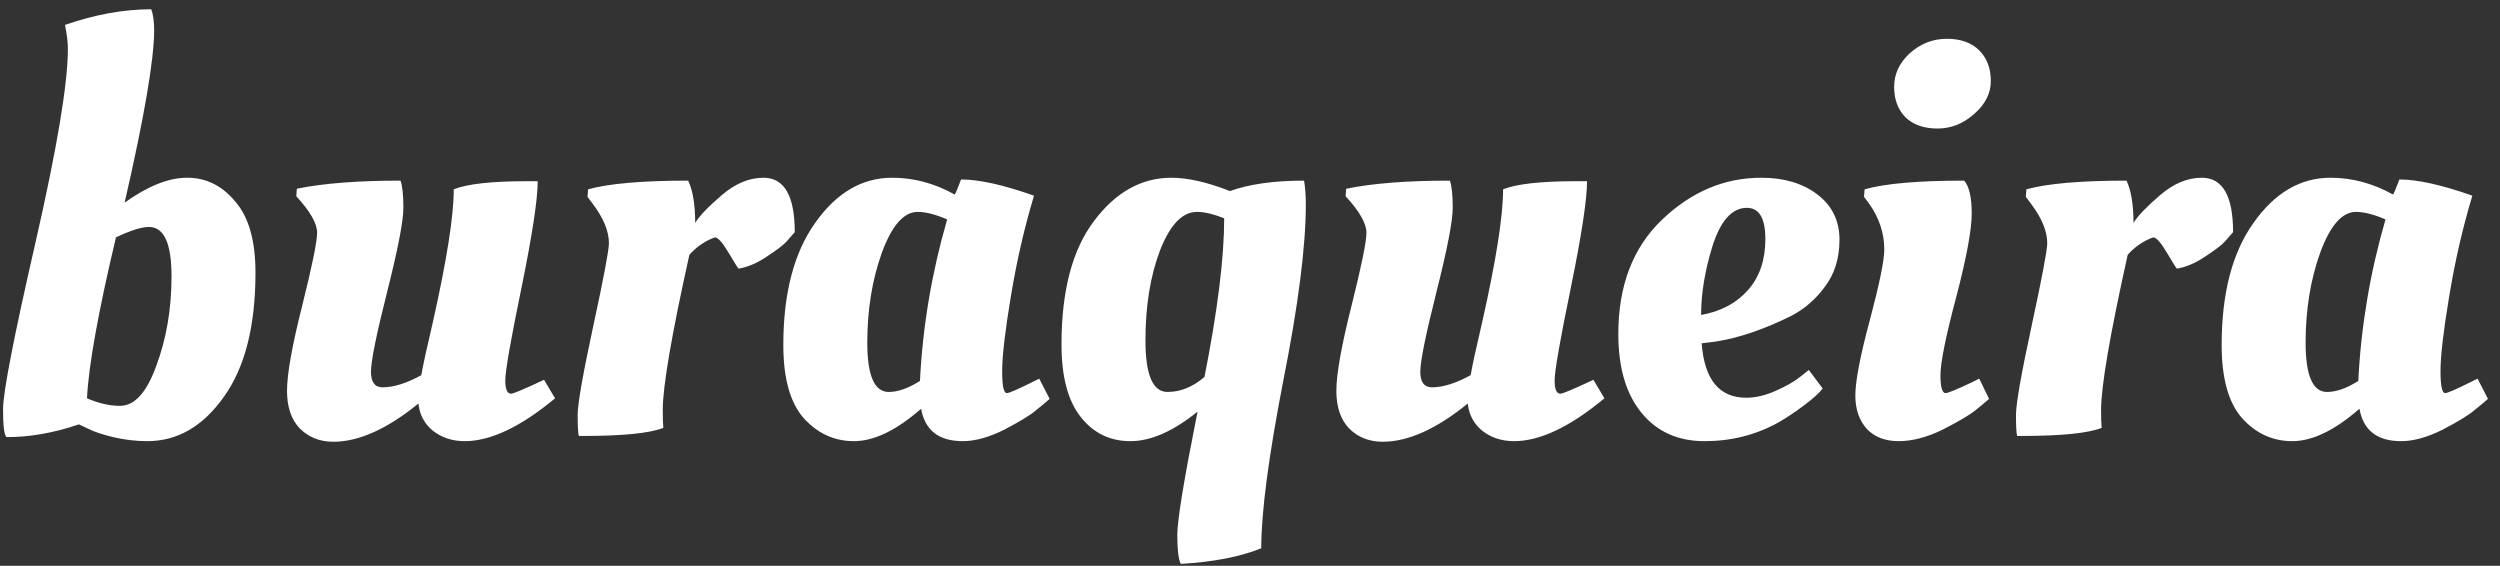 <svg width="190" height="43" viewBox="0 0 190 43" fill="none" xmlns="http://www.w3.org/2000/svg">
<rect x="0" y="0" width="190" height="43" fill="#333333" stroke="none"/>
<path d="M11.716 2.288C11.716 4.517 10.968 8.888 9.472 15.4C11.232 14.139 12.816 13.508 14.224 13.508C15.661 13.508 16.879 14.109 17.876 15.312C18.903 16.485 19.416 18.289 19.416 20.724C19.416 24.801 18.609 27.955 16.996 30.184C15.412 32.413 13.476 33.528 11.188 33.528C10.337 33.528 9.472 33.425 8.592 33.22C7.741 33.015 7.096 32.795 6.656 32.56L5.996 32.252C4.119 32.897 2.285 33.22 0.496 33.22C0.32 33.073 0.232 32.369 0.232 31.108C0.232 29.817 1.053 25.593 2.696 18.436C4.339 11.249 5.16 6.336 5.16 3.696C5.16 3.227 5.087 2.625 4.94 1.892C7.228 1.1 9.413 0.704 11.496 0.704C11.643 1.115 11.716 1.643 11.716 2.288ZM11.32 17.248C10.763 17.248 9.927 17.512 8.812 18.04C7.463 23.731 6.729 27.808 6.612 30.272C7.492 30.653 8.328 30.844 9.12 30.844C10.235 30.844 11.159 29.817 11.892 27.764C12.655 25.711 13.036 23.452 13.036 20.988C13.036 18.495 12.464 17.248 11.32 17.248ZM21.813 29.7C21.813 28.439 22.194 26.297 22.957 23.276C23.719 20.225 24.101 18.363 24.101 17.688C24.101 16.984 23.573 16.06 22.517 14.916L22.561 14.344C24.555 13.933 27.181 13.728 30.437 13.728C30.583 14.109 30.657 14.799 30.657 15.796C30.657 16.793 30.246 18.92 29.425 22.176C28.603 25.432 28.193 27.456 28.193 28.248C28.193 29.04 28.486 29.436 29.073 29.436C29.923 29.436 30.906 29.128 32.021 28.512C32.138 27.808 32.431 26.459 32.901 24.464C33.957 19.771 34.485 16.412 34.485 14.388C35.511 13.977 37.359 13.772 40.029 13.772H40.865C40.865 15.151 40.454 17.849 39.633 21.868C38.811 25.857 38.401 28.204 38.401 28.908C38.401 29.583 38.547 29.92 38.841 29.92C39.017 29.92 39.853 29.568 41.349 28.864L42.185 30.272C39.574 32.443 37.286 33.528 35.321 33.528C34.382 33.528 33.575 33.264 32.901 32.736C32.255 32.208 31.889 31.519 31.801 30.668C29.425 32.604 27.269 33.572 25.333 33.572C24.306 33.572 23.455 33.235 22.781 32.56C22.135 31.885 21.813 30.932 21.813 29.7ZM44.298 33.132H43.99C43.931 32.897 43.902 32.369 43.902 31.548C43.902 30.697 44.298 28.439 45.09 24.772C45.882 21.105 46.278 19.008 46.278 18.48C46.278 17.571 45.867 16.573 45.046 15.488L44.65 14.96L44.694 14.388C46.278 13.948 48.815 13.728 52.306 13.728C52.658 14.491 52.834 15.561 52.834 16.94C53.156 16.412 53.831 15.708 54.858 14.828C55.884 13.948 56.94 13.508 58.026 13.508C59.61 13.508 60.402 14.887 60.402 17.644C60.255 17.82 60.05 18.055 59.786 18.348C59.551 18.612 59.052 18.993 58.29 19.492C57.556 19.991 56.838 20.299 56.134 20.416C56.104 20.416 55.855 20.02 55.386 19.228C54.916 18.436 54.564 18.04 54.33 18.04C53.596 18.304 52.951 18.744 52.394 19.36C51.044 25.432 50.37 29.363 50.37 31.152C50.37 31.797 50.384 32.252 50.414 32.516C49.387 32.927 47.348 33.132 44.298 33.132ZM72.557 14.784C72.616 14.725 72.777 14.344 73.041 13.64C74.42 13.64 76.268 14.051 78.585 14.872C77.852 17.307 77.265 19.859 76.825 22.528C76.385 25.168 76.165 27.06 76.165 28.204C76.165 29.319 76.282 29.876 76.517 29.876C76.693 29.876 77.338 29.597 78.453 29.04L78.981 28.776L79.773 30.316C79.509 30.551 79.157 30.844 78.717 31.196C78.306 31.548 77.514 32.032 76.341 32.648C75.168 33.235 74.112 33.528 73.173 33.528C71.354 33.528 70.298 32.707 70.005 31.064C68.128 32.707 66.426 33.528 64.901 33.528C63.405 33.528 62.129 32.941 61.073 31.768C60.046 30.595 59.533 28.747 59.533 26.224C59.533 22.293 60.34 19.199 61.953 16.94C63.566 14.652 65.517 13.508 67.805 13.508C69.448 13.508 71.032 13.933 72.557 14.784ZM67.541 29.788C68.245 29.788 69.037 29.509 69.917 28.952C70.122 24.816 70.812 20.724 71.985 16.676C71.105 16.295 70.357 16.104 69.741 16.104C68.685 16.104 67.776 17.145 67.013 19.228C66.28 21.281 65.913 23.555 65.913 26.048C65.913 28.541 66.456 29.788 67.541 29.788ZM89.738 42.856C89.562 42.504 89.474 41.771 89.474 40.656C89.474 39.541 89.987 36.417 91.014 31.284C89.166 32.78 87.464 33.528 85.91 33.528C84.355 33.528 83.094 32.912 82.126 31.68C81.158 30.448 80.674 28.615 80.674 26.18C80.674 22.103 81.495 18.979 83.138 16.808C84.78 14.608 86.746 13.508 89.034 13.508C90.266 13.508 91.747 13.845 93.478 14.52C94.944 13.992 96.822 13.728 99.11 13.728C99.198 14.256 99.242 14.857 99.242 15.532C99.242 18.729 98.67 23.203 97.526 28.952C96.411 34.701 95.854 38.94 95.854 41.668C94.27 42.313 92.231 42.709 89.738 42.856ZM90.97 16.104C89.855 16.104 88.916 17.087 88.154 19.052C87.42 20.988 87.054 23.261 87.054 25.872C87.054 28.483 87.611 29.788 88.726 29.788C89.723 29.788 90.662 29.407 91.542 28.644C92.539 23.599 93.038 19.58 93.038 16.588C92.216 16.265 91.527 16.104 90.97 16.104ZM101.563 29.7C101.563 28.439 101.944 26.297 102.707 23.276C103.469 20.225 103.851 18.363 103.851 17.688C103.851 16.984 103.323 16.06 102.267 14.916L102.311 14.344C104.305 13.933 106.931 13.728 110.187 13.728C110.333 14.109 110.407 14.799 110.407 15.796C110.407 16.793 109.996 18.92 109.175 22.176C108.353 25.432 107.943 27.456 107.943 28.248C107.943 29.04 108.236 29.436 108.823 29.436C109.673 29.436 110.656 29.128 111.771 28.512C111.888 27.808 112.181 26.459 112.651 24.464C113.707 19.771 114.235 16.412 114.235 14.388C115.261 13.977 117.109 13.772 119.779 13.772H120.615C120.615 15.151 120.204 17.849 119.383 21.868C118.561 25.857 118.151 28.204 118.151 28.908C118.151 29.583 118.297 29.92 118.591 29.92C118.767 29.92 119.603 29.568 121.099 28.864L121.935 30.272C119.324 32.443 117.036 33.528 115.071 33.528C114.132 33.528 113.325 33.264 112.651 32.736C112.005 32.208 111.639 31.519 111.551 30.668C109.175 32.604 107.019 33.572 105.083 33.572C104.056 33.572 103.205 33.235 102.531 32.56C101.885 31.885 101.563 30.932 101.563 29.7ZM122.992 25.388C122.992 21.721 124.092 18.832 126.292 16.72C128.521 14.579 131.044 13.508 133.86 13.508C135.59 13.508 137.013 13.933 138.128 14.784C139.242 15.635 139.8 16.779 139.8 18.216C139.8 19.624 139.433 20.812 138.7 21.78C137.996 22.748 137.13 23.496 136.104 24.024C134.021 25.051 132.114 25.696 130.384 25.96L129.328 26.092C129.533 28.849 130.662 30.228 132.716 30.228C133.42 30.228 134.168 30.052 134.96 29.7C135.752 29.348 136.368 28.996 136.808 28.644L137.468 28.116L138.524 29.524C138.289 29.847 137.82 30.272 137.116 30.8C136.412 31.328 135.752 31.768 135.136 32.12C133.434 33.059 131.572 33.528 129.548 33.528C127.524 33.528 125.925 32.809 124.752 31.372C123.578 29.935 122.992 27.94 122.992 25.388ZM129.284 23.936C130.78 23.672 131.968 23.041 132.848 22.044C133.728 21.047 134.168 19.756 134.168 18.172C134.168 16.588 133.698 15.796 132.76 15.796C131.645 15.796 130.78 16.749 130.164 18.656C129.577 20.533 129.284 22.293 129.284 23.936ZM149.85 16.236C149.85 17.468 149.454 19.595 148.662 22.616C147.87 25.608 147.474 27.573 147.474 28.512C147.474 29.421 147.606 29.876 147.87 29.876C148.046 29.876 148.721 29.597 149.894 29.04L150.422 28.776L151.17 30.316C150.906 30.551 150.554 30.844 150.114 31.196C149.674 31.548 148.853 32.032 147.65 32.648C146.447 33.235 145.333 33.528 144.306 33.528C143.279 33.528 142.473 33.22 141.886 32.604C141.299 31.959 141.006 31.108 141.006 30.052C141.006 28.967 141.373 27.06 142.106 24.332C142.839 21.575 143.206 19.785 143.206 18.964C143.206 17.732 142.825 16.573 142.062 15.488L141.666 14.96L141.71 14.388C143.265 13.948 145.787 13.728 149.278 13.728C149.659 14.168 149.85 15.004 149.85 16.236ZM144.834 8.932C144.247 8.345 143.954 7.568 143.954 6.6C143.954 5.632 144.35 4.781 145.142 4.048C145.963 3.315 146.902 2.948 147.958 2.948C149.014 2.948 149.835 3.241 150.422 3.828C151.009 4.415 151.302 5.192 151.302 6.16C151.302 7.099 150.877 7.935 150.026 8.668C149.205 9.401 148.281 9.768 147.254 9.768C146.227 9.768 145.421 9.489 144.834 8.932ZM153.61 33.132H153.302C153.243 32.897 153.214 32.369 153.214 31.548C153.214 30.697 153.61 28.439 154.402 24.772C155.194 21.105 155.59 19.008 155.59 18.48C155.59 17.571 155.179 16.573 154.358 15.488L153.962 14.96L154.006 14.388C155.59 13.948 158.127 13.728 161.618 13.728C161.97 14.491 162.146 15.561 162.146 16.94C162.469 16.412 163.143 15.708 164.17 14.828C165.197 13.948 166.253 13.508 167.338 13.508C168.922 13.508 169.714 14.887 169.714 17.644C169.567 17.82 169.362 18.055 169.098 18.348C168.863 18.612 168.365 18.993 167.602 19.492C166.869 19.991 166.15 20.299 165.446 20.416C165.417 20.416 165.167 20.02 164.698 19.228C164.229 18.436 163.877 18.04 163.642 18.04C162.909 18.304 162.263 18.744 161.706 19.36C160.357 25.432 159.682 29.363 159.682 31.152C159.682 31.797 159.697 32.252 159.726 32.516C158.699 32.927 156.661 33.132 153.61 33.132ZM181.87 14.784C181.928 14.725 182.09 14.344 182.354 13.64C183.732 13.64 185.58 14.051 187.898 14.872C187.164 17.307 186.578 19.859 186.138 22.528C185.698 25.168 185.478 27.06 185.478 28.204C185.478 29.319 185.595 29.876 185.83 29.876C186.006 29.876 186.651 29.597 187.766 29.04L188.294 28.776L189.086 30.316C188.822 30.551 188.47 30.844 188.03 31.196C187.619 31.548 186.827 32.032 185.654 32.648C184.48 33.235 183.424 33.528 182.486 33.528C180.667 33.528 179.611 32.707 179.318 31.064C177.44 32.707 175.739 33.528 174.214 33.528C172.718 33.528 171.442 32.941 170.386 31.768C169.359 30.595 168.846 28.747 168.846 26.224C168.846 22.293 169.652 19.199 171.266 16.94C172.879 14.652 174.83 13.508 177.118 13.508C178.76 13.508 180.344 13.933 181.87 14.784ZM176.854 29.788C177.558 29.788 178.35 29.509 179.23 28.952C179.435 24.816 180.124 20.724 181.298 16.676C180.418 16.295 179.67 16.104 179.053 16.104C177.998 16.104 177.088 17.145 176.326 19.228C175.592 21.281 175.226 23.555 175.226 26.048C175.226 28.541 175.768 29.788 176.854 29.788Z" fill="white"/>
</svg>
